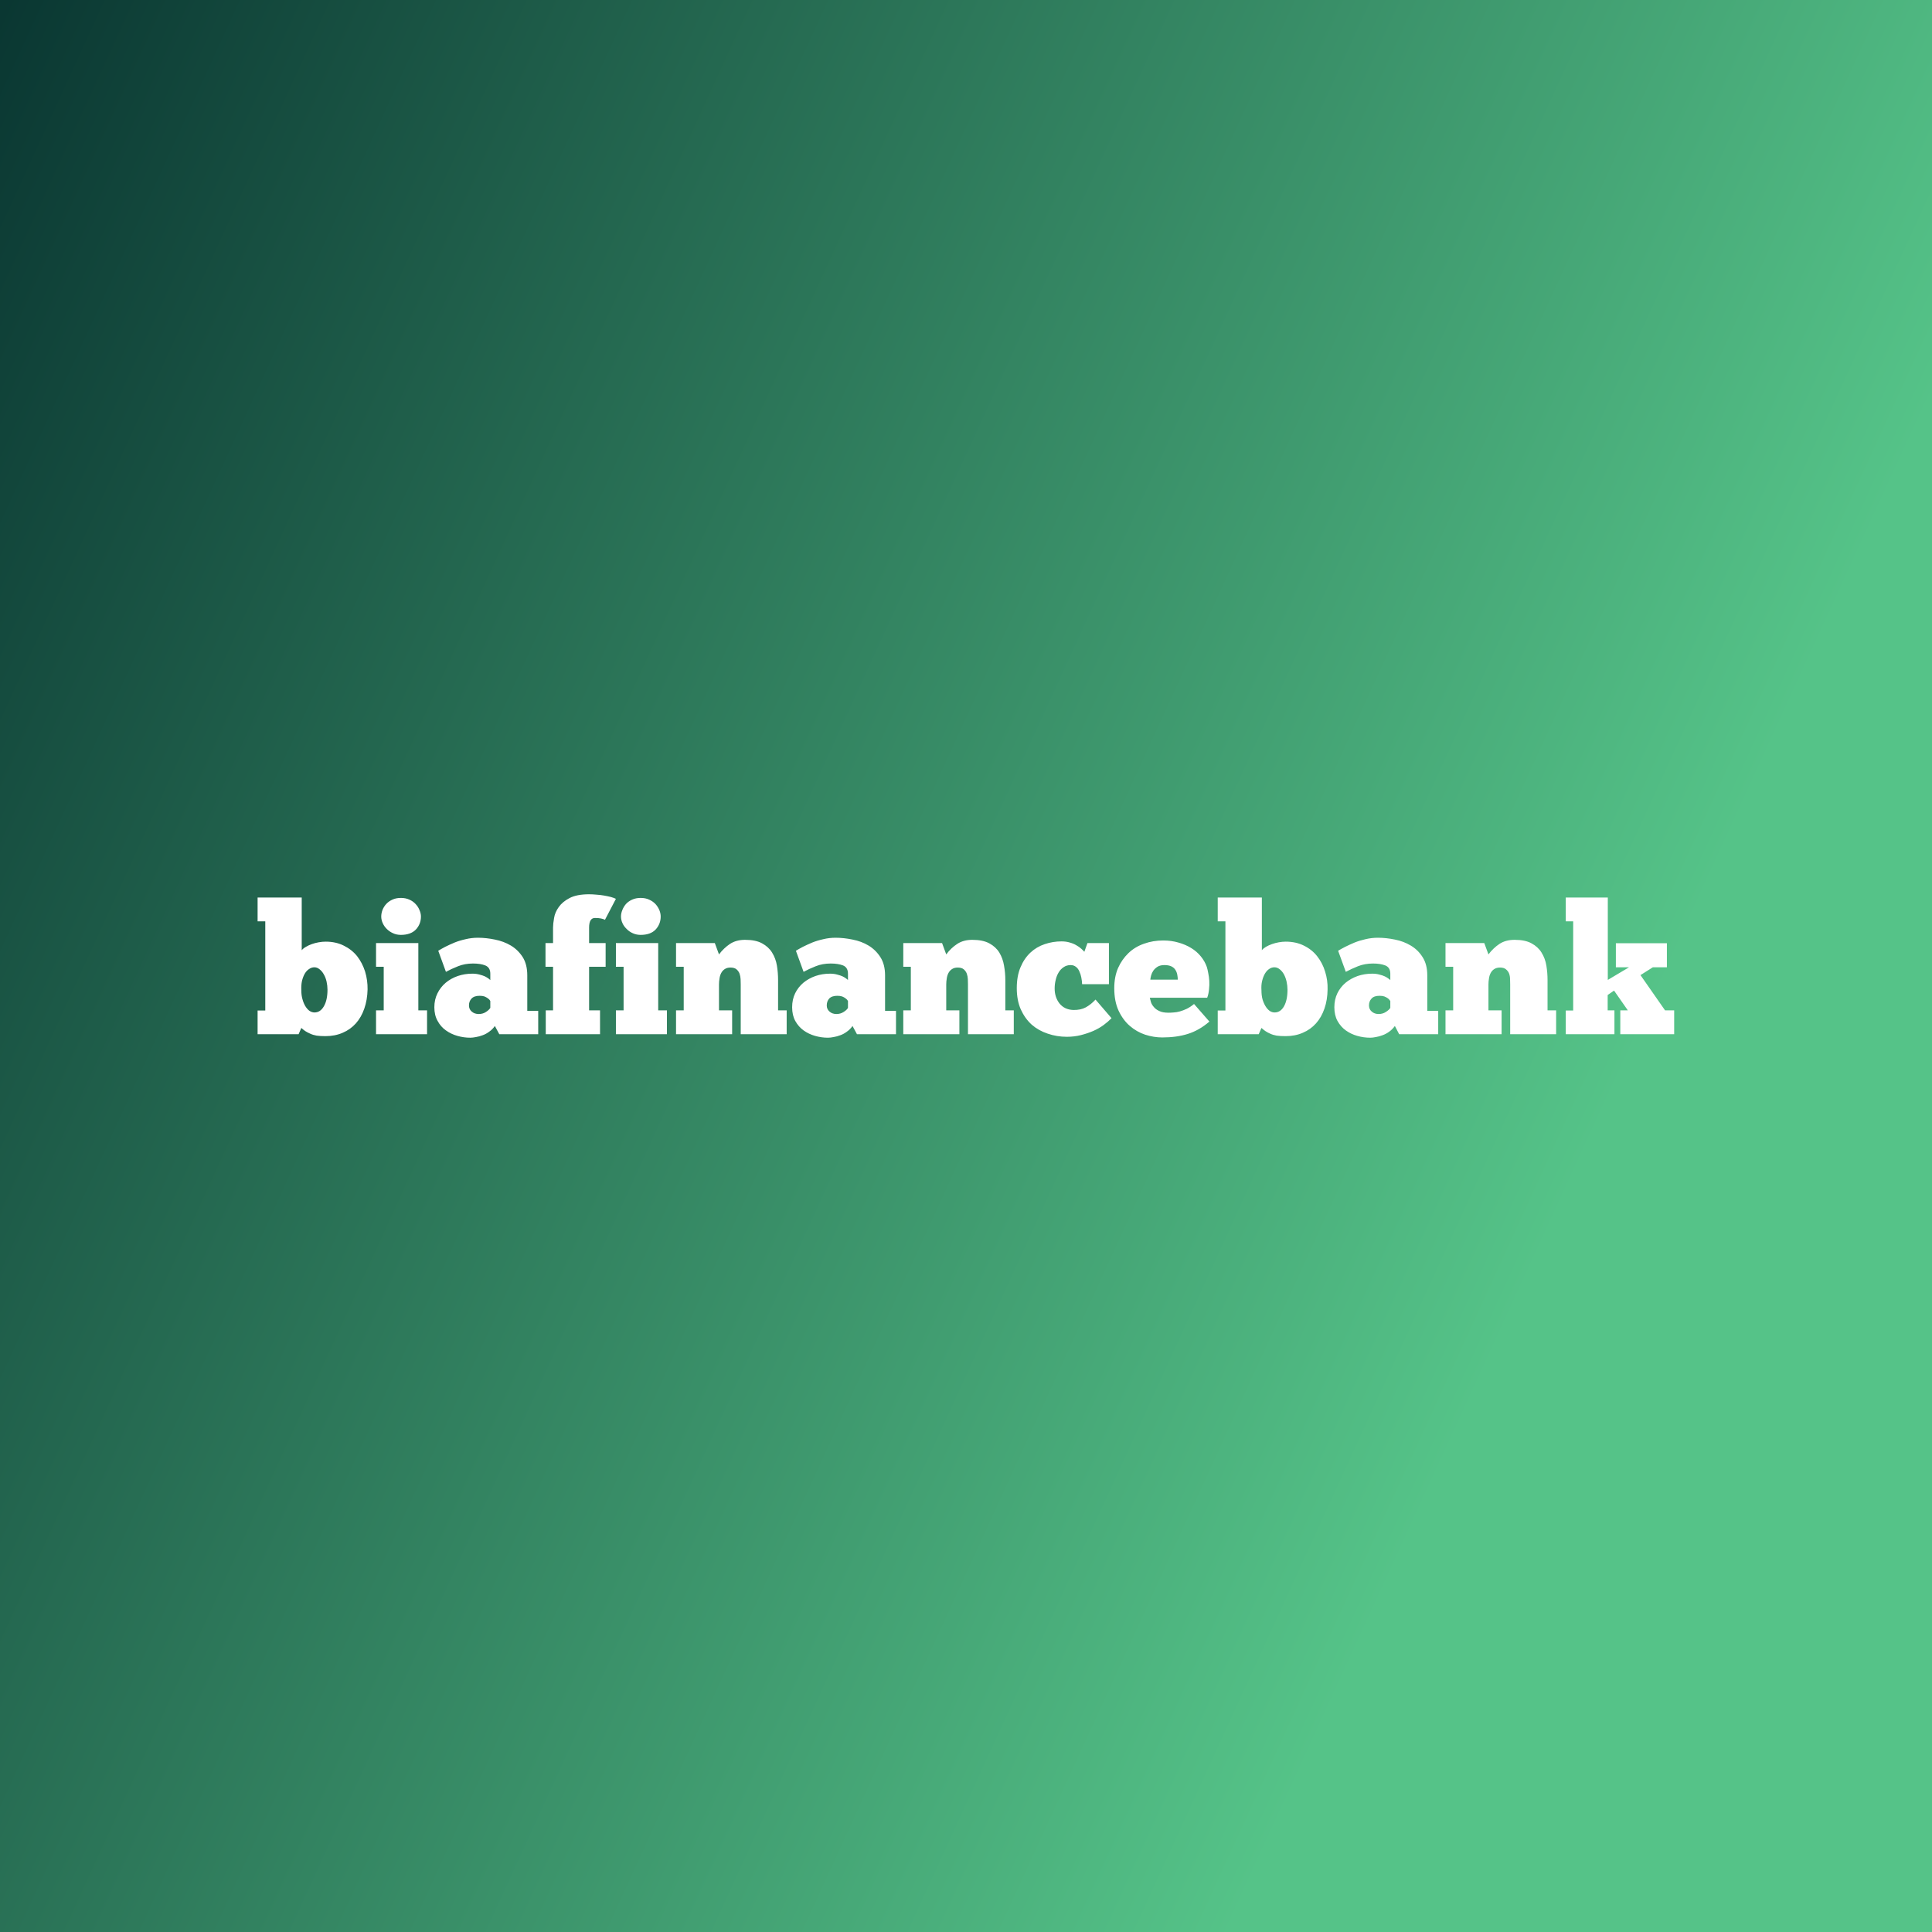 <svg data-v-fde0c5aa="" xmlns="http://www.w3.org/2000/svg" viewBox="0 0 300 300" class="font"><rect x="0" y="0" width="300" height="300" fill="#808080" stroke="none"/><!----><defs data-v-fde0c5aa=""><linearGradient data-v-fde0c5aa="" gradientTransform="rotate(25)" id="4ee1bf05-4ce1-4d08-9a39-680c480ced56" x1="0%" y1="0%" x2="100%" y2="0%"><stop data-v-fde0c5aa="" offset="0%" stop-color="#0A3732" stop-opacity="1"></stop><stop data-v-fde0c5aa="" offset="100%" stop-color="#55C388" stop-opacity="1"></stop></linearGradient></defs><rect data-v-fde0c5aa="" fill="url(#4ee1bf05-4ce1-4d08-9a39-680c480ced56)" x="0" y="0" width="300px" height="300px" class="logo-background-square"></rect><defs data-v-fde0c5aa=""><!----></defs><g data-v-fde0c5aa="" id="9035f444-1db1-45da-981e-15901d622df7" fill="#ffffff" transform="matrix(2.021,0,0,2.021,39.131,139.368)"><path d="M3.58 10.50L0.43 10.50L0.43 8.68L1.02 8.68L1.02 1.83L0.43 1.83L0.43 0L3.82 0L3.82 4.05L3.82 4.05Q3.93 3.91 4.14 3.79L4.14 3.79L4.14 3.79Q4.34 3.67 4.59 3.58L4.59 3.58L4.59 3.58Q4.84 3.49 5.12 3.44L5.12 3.44L5.12 3.44Q5.40 3.39 5.66 3.39L5.66 3.39L5.66 3.39Q6.45 3.39 7.06 3.70L7.06 3.70L7.06 3.70Q7.67 4.00 8.08 4.51L8.08 4.51L8.08 4.51Q8.48 5.03 8.69 5.69L8.69 5.69L8.69 5.69Q8.89 6.36 8.88 7.06L8.88 7.06L8.88 7.06Q8.86 7.87 8.63 8.53L8.63 8.53L8.63 8.53Q8.40 9.20 7.98 9.67L7.98 9.67L7.98 9.67Q7.56 10.14 6.97 10.39L6.97 10.39L6.97 10.39Q6.38 10.65 5.64 10.65L5.64 10.65L5.64 10.65Q5.24 10.65 4.96 10.61L4.96 10.61L4.96 10.61Q4.68 10.56 4.47 10.46L4.47 10.46L4.47 10.46Q4.26 10.37 4.09 10.26L4.09 10.26L4.09 10.26Q3.93 10.15 3.79 10.02L3.79 10.02L3.58 10.50ZM5.80 7.08L5.80 7.08L5.80 7.08Q5.80 6.78 5.73 6.46L5.73 6.46L5.73 6.46Q5.66 6.15 5.52 5.91L5.52 5.91L5.52 5.91Q5.39 5.67 5.20 5.52L5.20 5.52L5.20 5.52Q5.01 5.36 4.79 5.36L4.79 5.36L4.79 5.36Q4.58 5.36 4.39 5.49L4.39 5.49L4.39 5.49Q4.20 5.61 4.06 5.84L4.06 5.84L4.06 5.84Q3.92 6.08 3.84 6.41L3.84 6.41L3.84 6.41Q3.77 6.73 3.79 7.15L3.79 7.15L3.79 7.15Q3.79 7.52 3.88 7.82L3.88 7.82L3.88 7.82Q3.96 8.12 4.10 8.35L4.10 8.35L4.10 8.35Q4.24 8.58 4.42 8.71L4.42 8.71L4.42 8.71Q4.61 8.83 4.80 8.83L4.80 8.83L4.80 8.83Q5.25 8.83 5.52 8.36L5.52 8.36L5.52 8.36Q5.80 7.88 5.80 7.08ZM13.45 8.67L13.45 10.50L9.53 10.50L9.53 8.67L10.12 8.67L10.12 5.32L9.53 5.32L9.53 3.50L12.78 3.50L12.78 8.67L13.45 8.67ZM9.93 1.46L9.93 1.46L9.93 1.46Q9.93 1.22 10.02 0.97L10.02 0.97L10.02 0.97Q10.12 0.71 10.31 0.50L10.31 0.50L10.31 0.50Q10.50 0.29 10.79 0.16L10.79 0.16L10.79 0.16Q11.07 0.03 11.44 0.03L11.44 0.03L11.44 0.03Q11.80 0.03 12.09 0.16L12.09 0.16L12.09 0.16Q12.38 0.29 12.57 0.50L12.57 0.50L12.57 0.50Q12.77 0.71 12.87 0.97L12.87 0.97L12.87 0.97Q12.98 1.22 12.98 1.46L12.98 1.46L12.98 1.46Q12.98 2.04 12.59 2.46L12.59 2.46L12.59 2.46Q12.19 2.87 11.44 2.87L11.44 2.87L11.44 2.87Q11.10 2.87 10.83 2.74L10.83 2.74L10.83 2.74Q10.56 2.62 10.35 2.41L10.35 2.41L10.35 2.41Q10.15 2.21 10.04 1.96L10.04 1.96L10.04 1.96Q9.93 1.71 9.93 1.46ZM14.90 5.71L14.31 4.09L14.31 4.09Q14.52 3.96 14.84 3.79L14.84 3.79L14.84 3.79Q15.16 3.63 15.56 3.46L15.56 3.46L15.56 3.46Q15.96 3.30 16.42 3.20L16.42 3.20L16.42 3.20Q16.87 3.09 17.36 3.09L17.36 3.09L17.36 3.09Q17.99 3.09 18.66 3.23L18.66 3.23L18.66 3.23Q19.33 3.36 19.89 3.69L19.89 3.69L19.89 3.69Q20.44 4.02 20.80 4.58L20.80 4.58L20.80 4.58Q21.15 5.14 21.15 5.98L21.15 5.98L21.15 8.71L21.99 8.71L21.99 10.50L19.00 10.50L18.66 9.87L18.66 9.87Q18.47 10.14 18.22 10.31L18.22 10.31L18.22 10.31Q17.98 10.49 17.72 10.58L17.72 10.58L17.72 10.58Q17.46 10.68 17.21 10.72L17.21 10.72L17.21 10.72Q16.95 10.77 16.77 10.77L16.77 10.77L16.77 10.77Q16.27 10.77 15.78 10.63L15.78 10.63L15.78 10.63Q15.29 10.49 14.90 10.21L14.90 10.21L14.90 10.21Q14.50 9.93 14.26 9.48L14.26 9.48L14.26 9.48Q14.01 9.04 14.01 8.43L14.01 8.43L14.01 8.43Q14.01 7.84 14.25 7.36L14.25 7.36L14.25 7.36Q14.48 6.89 14.88 6.55L14.88 6.55L14.88 6.55Q15.27 6.22 15.81 6.03L15.81 6.03L15.81 6.03Q16.34 5.85 16.93 5.85L16.93 5.85L16.93 5.85Q17.23 5.85 17.48 5.92L17.48 5.92L17.48 5.92Q17.72 5.98 17.90 6.06L17.90 6.06L17.90 6.06Q18.07 6.15 18.18 6.23L18.18 6.23L18.18 6.23Q18.28 6.31 18.31 6.34L18.31 6.34L18.31 5.85L18.31 5.85Q18.31 5.38 17.93 5.22L17.93 5.22L17.93 5.22Q17.56 5.07 16.98 5.07L16.98 5.07L16.98 5.07Q16.35 5.07 15.83 5.28L15.83 5.28L15.83 5.28Q15.30 5.49 14.90 5.71L14.90 5.71ZM17.42 8.95L17.42 8.95L17.42 8.95Q17.74 8.95 17.98 8.79L17.98 8.79L17.98 8.79Q18.21 8.64 18.31 8.48L18.31 8.48L18.31 7.95L18.31 7.95Q18.30 7.92 18.25 7.86L18.25 7.86L18.25 7.86Q18.20 7.80 18.10 7.73L18.10 7.73L18.10 7.73Q18.00 7.66 17.86 7.60L17.86 7.60L17.86 7.60Q17.71 7.55 17.49 7.55L17.49 7.55L17.49 7.55Q17.07 7.55 16.87 7.76L16.87 7.76L16.87 7.76Q16.67 7.97 16.67 8.29L16.67 8.29L16.67 8.29Q16.67 8.58 16.88 8.76L16.88 8.76L16.88 8.76Q17.09 8.95 17.42 8.95ZM27.96 0.10L27.12 1.71L27.12 1.71Q27.01 1.65 26.82 1.61L26.82 1.61L26.82 1.61Q26.63 1.57 26.35 1.57L26.35 1.57L26.35 1.57Q25.90 1.57 25.90 2.31L25.90 2.31L25.90 3.50L27.17 3.50L27.17 5.32L25.90 5.32L25.90 8.67L26.74 8.67L26.74 10.50L22.57 10.50L22.57 8.67L23.13 8.67L23.13 5.32L22.55 5.32L22.55 3.50L23.13 3.50L23.13 2.31L23.13 2.31Q23.13 2.02 23.21 1.57L23.21 1.57L23.21 1.57Q23.28 1.13 23.57 0.73L23.57 0.73L23.57 0.73Q23.86 0.32 24.40 0.04L24.40 0.04L24.40 0.04Q24.95-0.25 25.90-0.25L25.90-0.25L25.90-0.25Q26.17-0.25 26.47-0.22L26.47-0.22L26.47-0.22Q26.78-0.20 27.06-0.15L27.06-0.15L27.06-0.15Q27.34-0.10 27.58-0.04L27.58-0.04L27.58-0.04Q27.82 0.03 27.96 0.10L27.96 0.10ZM31.88 8.67L31.88 10.50L27.96 10.50L27.96 8.67L28.55 8.67L28.55 5.32L27.96 5.32L27.96 3.50L31.21 3.50L31.21 8.67L31.88 8.67ZM28.35 1.46L28.35 1.46L28.35 1.46Q28.35 1.22 28.45 0.97L28.45 0.97L28.45 0.97Q28.55 0.71 28.73 0.50L28.73 0.50L28.73 0.50Q28.92 0.29 29.21 0.16L29.21 0.16L29.21 0.16Q29.50 0.03 29.86 0.03L29.86 0.03L29.86 0.03Q30.23 0.03 30.51 0.16L30.51 0.16L30.51 0.16Q30.80 0.29 31.00 0.50L31.00 0.50L31.00 0.50Q31.19 0.71 31.30 0.97L31.30 0.97L31.30 0.97Q31.40 1.22 31.40 1.46L31.40 1.46L31.40 1.46Q31.40 2.04 31.01 2.46L31.01 2.46L31.01 2.46Q30.62 2.87 29.86 2.87L29.86 2.87L29.86 2.87Q29.53 2.87 29.25 2.74L29.25 2.74L29.25 2.74Q28.98 2.62 28.78 2.41L28.78 2.41L28.78 2.41Q28.57 2.21 28.46 1.96L28.46 1.96L28.46 1.96Q28.35 1.71 28.35 1.46ZM36.89 8.67L36.89 10.50L32.58 10.50L32.58 8.67L33.17 8.67L33.17 5.32L32.58 5.32L32.58 3.50L35.56 3.50L35.88 4.37L35.88 4.37Q36.25 3.88 36.73 3.56L36.73 3.56L36.73 3.56Q37.21 3.25 37.88 3.25L37.88 3.25L37.88 3.25Q38.70 3.25 39.19 3.52L39.19 3.52L39.19 3.52Q39.69 3.79 39.96 4.23L39.96 4.23L39.96 4.23Q40.24 4.68 40.33 5.23L40.33 5.23L40.33 5.23Q40.42 5.78 40.42 6.33L40.42 6.33L40.42 8.67L41.08 8.67L41.08 10.50L37.55 10.50L37.55 6.68L37.55 6.68Q37.55 6.50 37.54 6.27L37.54 6.27L37.54 6.27Q37.53 6.05 37.46 5.85L37.46 5.85L37.46 5.85Q37.39 5.66 37.23 5.52L37.23 5.52L37.23 5.52Q37.07 5.38 36.76 5.38L36.76 5.38L36.76 5.38Q36.50 5.38 36.32 5.50L36.32 5.50L36.32 5.50Q36.15 5.61 36.05 5.80L36.05 5.80L36.05 5.80Q35.95 5.99 35.92 6.22L35.92 6.22L35.92 6.22Q35.88 6.45 35.88 6.68L35.88 6.68L35.88 8.67L36.89 8.67ZM42.38 5.71L41.79 4.09L41.79 4.09Q42 3.96 42.32 3.79L42.32 3.79L42.32 3.79Q42.64 3.63 43.04 3.46L43.04 3.46L43.04 3.46Q43.44 3.30 43.90 3.20L43.90 3.20L43.90 3.20Q44.35 3.09 44.84 3.09L44.84 3.09L44.84 3.09Q45.47 3.09 46.14 3.23L46.14 3.23L46.14 3.23Q46.82 3.36 47.37 3.69L47.37 3.69L47.37 3.69Q47.92 4.02 48.28 4.58L48.28 4.58L48.28 4.58Q48.64 5.14 48.64 5.98L48.64 5.98L48.64 8.71L49.48 8.71L49.48 10.50L46.48 10.50L46.14 9.87L46.14 9.87Q45.95 10.14 45.70 10.31L45.70 10.31L45.70 10.31Q45.46 10.49 45.20 10.58L45.20 10.58L45.20 10.58Q44.94 10.68 44.69 10.72L44.69 10.72L44.69 10.72Q44.44 10.77 44.25 10.77L44.25 10.77L44.25 10.77Q43.75 10.77 43.26 10.63L43.26 10.63L43.26 10.63Q42.77 10.49 42.38 10.21L42.38 10.21L42.38 10.21Q41.99 9.93 41.74 9.48L41.74 9.48L41.74 9.48Q41.50 9.04 41.50 8.43L41.50 8.43L41.50 8.43Q41.50 7.84 41.73 7.36L41.73 7.36L41.73 7.36Q41.96 6.89 42.36 6.55L42.36 6.55L42.36 6.55Q42.76 6.22 43.29 6.03L43.29 6.03L43.29 6.03Q43.82 5.85 44.41 5.85L44.41 5.85L44.41 5.85Q44.72 5.85 44.96 5.92L44.96 5.92L44.96 5.92Q45.21 5.98 45.38 6.06L45.38 6.06L45.38 6.06Q45.56 6.15 45.66 6.23L45.66 6.23L45.66 6.23Q45.77 6.31 45.79 6.34L45.79 6.34L45.79 5.85L45.79 5.85Q45.79 5.38 45.42 5.22L45.42 5.22L45.42 5.22Q45.04 5.07 44.46 5.07L44.46 5.07L44.46 5.07Q43.83 5.07 43.31 5.28L43.31 5.28L43.31 5.28Q42.78 5.49 42.38 5.71L42.38 5.71ZM44.90 8.95L44.90 8.95L44.90 8.95Q45.22 8.95 45.46 8.79L45.46 8.79L45.46 8.79Q45.70 8.64 45.79 8.48L45.79 8.48L45.79 7.95L45.79 7.95Q45.78 7.92 45.73 7.86L45.73 7.86L45.73 7.86Q45.68 7.80 45.58 7.73L45.58 7.73L45.58 7.73Q45.49 7.66 45.34 7.60L45.34 7.60L45.34 7.60Q45.19 7.55 44.97 7.55L44.97 7.55L44.97 7.55Q44.55 7.55 44.35 7.76L44.35 7.76L44.35 7.76Q44.16 7.97 44.16 8.29L44.16 8.29L44.16 8.29Q44.16 8.58 44.37 8.76L44.37 8.76L44.37 8.76Q44.58 8.95 44.90 8.95ZM54.35 8.67L54.35 10.50L50.04 10.50L50.04 8.67L50.62 8.67L50.62 5.32L50.04 5.32L50.04 3.50L53.02 3.50L53.34 4.37L53.34 4.37Q53.70 3.88 54.19 3.56L54.19 3.56L54.19 3.56Q54.67 3.25 55.34 3.25L55.34 3.25L55.34 3.25Q56.15 3.25 56.65 3.52L56.65 3.52L56.65 3.52Q57.15 3.79 57.42 4.23L57.42 4.23L57.42 4.23Q57.69 4.68 57.78 5.23L57.78 5.23L57.78 5.23Q57.88 5.78 57.88 6.33L57.88 6.33L57.88 8.67L58.53 8.67L58.53 10.50L55.01 10.50L55.01 6.68L55.01 6.68Q55.01 6.50 55.00 6.27L55.00 6.27L55.00 6.27Q54.99 6.05 54.92 5.85L54.92 5.85L54.92 5.85Q54.85 5.66 54.69 5.52L54.69 5.52L54.69 5.52Q54.53 5.38 54.22 5.38L54.22 5.38L54.22 5.38Q53.96 5.38 53.78 5.50L53.78 5.50L53.78 5.50Q53.61 5.61 53.51 5.80L53.51 5.80L53.51 5.80Q53.41 5.99 53.38 6.22L53.38 6.22L53.38 6.22Q53.34 6.45 53.34 6.68L53.34 6.68L53.34 8.67L54.35 8.67ZM63.78 6.66L63.78 6.66L63.78 6.66Q63.77 6.41 63.72 6.15L63.72 6.15L63.72 6.15Q63.67 5.89 63.57 5.68L63.57 5.68L63.57 5.68Q63.48 5.46 63.31 5.33L63.31 5.33L63.31 5.33Q63.14 5.19 62.90 5.19L62.90 5.19L62.90 5.19Q62.59 5.19 62.36 5.35L62.36 5.35L62.36 5.35Q62.13 5.50 61.98 5.75L61.98 5.75L61.98 5.75Q61.82 6.01 61.75 6.33L61.75 6.33L61.75 6.33Q61.67 6.65 61.67 6.99L61.67 6.99L61.67 6.99Q61.67 7.67 62.05 8.15L62.05 8.15L62.05 8.15Q62.44 8.62 63.11 8.64L63.11 8.64L63.11 8.64Q63.67 8.65 64.06 8.44L64.06 8.44L64.06 8.44Q64.46 8.22 64.81 7.84L64.81 7.84L66.04 9.27L66.04 9.27Q65.79 9.53 65.44 9.79L65.44 9.79L65.44 9.79Q65.09 10.05 64.64 10.25L64.64 10.25L64.64 10.25Q64.20 10.44 63.69 10.57L63.69 10.57L63.69 10.57Q63.17 10.70 62.61 10.70L62.61 10.70L62.61 10.70Q61.84 10.70 61.14 10.46L61.14 10.46L61.14 10.46Q60.44 10.23 59.91 9.77L59.91 9.77L59.91 9.77Q59.39 9.30 59.07 8.60L59.07 8.60L59.07 8.60Q58.76 7.90 58.76 6.96L58.76 6.96L58.76 6.96Q58.76 6.03 59.05 5.35L59.05 5.35L59.05 5.35Q59.33 4.68 59.81 4.23L59.81 4.23L59.81 4.23Q60.28 3.79 60.91 3.58L60.91 3.58L60.91 3.58Q61.53 3.37 62.20 3.37L62.20 3.37L62.20 3.37Q62.55 3.37 62.84 3.46L62.84 3.46L62.84 3.46Q63.13 3.54 63.34 3.67L63.34 3.67L63.34 3.67Q63.56 3.79 63.71 3.93L63.71 3.93L63.71 3.93Q63.87 4.07 63.95 4.17L63.95 4.17L64.19 3.50L65.84 3.50L65.84 6.66L63.78 6.66ZM72.38 8.18L73.56 9.53L73.56 9.53Q72.77 10.21 71.90 10.48L71.90 10.48L71.90 10.48Q71.04 10.75 69.94 10.75L69.94 10.75L69.94 10.75Q69.29 10.75 68.63 10.54L68.63 10.54L68.63 10.54Q67.97 10.32 67.44 9.86L67.44 9.86L67.44 9.86Q66.92 9.41 66.58 8.69L66.58 8.69L66.58 8.69Q66.25 7.97 66.25 6.96L66.25 6.96L66.25 6.96Q66.25 6.10 66.54 5.42L66.54 5.42L66.54 5.42Q66.84 4.75 67.34 4.27L67.34 4.27L67.34 4.27Q67.84 3.79 68.53 3.55L68.53 3.55L68.53 3.55Q69.22 3.30 70.01 3.30L70.01 3.30L70.01 3.30Q70.64 3.30 71.18 3.46L71.18 3.46L71.18 3.46Q71.72 3.61 72.16 3.88L72.16 3.88L72.16 3.88Q72.59 4.14 72.90 4.52L72.90 4.52L72.90 4.52Q73.21 4.90 73.36 5.33L73.36 5.33L73.36 5.33Q73.42 5.52 73.47 5.80L73.47 5.80L73.47 5.80Q73.53 6.08 73.55 6.40L73.55 6.40L73.55 6.40Q73.57 6.72 73.53 7.06L73.53 7.06L73.53 7.06Q73.50 7.41 73.39 7.70L73.39 7.70L68.98 7.70L68.98 7.70Q69.01 7.84 69.07 8.04L69.07 8.04L69.07 8.04Q69.13 8.23 69.29 8.41L69.29 8.41L69.29 8.41Q69.44 8.60 69.71 8.72L69.71 8.72L69.71 8.72Q69.97 8.85 70.42 8.85L70.42 8.85L70.42 8.85Q70.60 8.85 70.82 8.83L70.82 8.83L70.82 8.83Q71.04 8.82 71.29 8.75L71.29 8.75L71.29 8.75Q71.54 8.68 71.82 8.55L71.82 8.55L71.82 8.55Q72.10 8.41 72.38 8.18L72.38 8.18ZM70.10 5.19L70.10 5.19L70.10 5.19Q69.78 5.19 69.57 5.32L69.57 5.32L69.57 5.32Q69.37 5.45 69.25 5.62L69.25 5.62L69.25 5.62Q69.13 5.80 69.08 5.99L69.08 5.99L69.08 5.99Q69.03 6.19 69.02 6.31L69.02 6.31L71.13 6.31L71.13 6.31Q71.13 6.12 71.09 5.92L71.09 5.92L71.09 5.92Q71.05 5.71 70.94 5.55L70.94 5.55L70.94 5.55Q70.84 5.39 70.64 5.29L70.64 5.29L70.64 5.29Q70.43 5.19 70.10 5.19ZM77.35 10.50L74.20 10.50L74.20 8.68L74.79 8.68L74.79 1.83L74.20 1.83L74.20 0L77.59 0L77.59 4.05L77.59 4.05Q77.70 3.91 77.90 3.79L77.90 3.79L77.90 3.79Q78.11 3.67 78.36 3.58L78.36 3.58L78.36 3.58Q78.61 3.49 78.89 3.44L78.89 3.44L78.89 3.44Q79.17 3.39 79.42 3.39L79.42 3.39L79.42 3.39Q80.22 3.39 80.83 3.70L80.83 3.70L80.83 3.70Q81.44 4.00 81.84 4.51L81.84 4.51L81.84 4.51Q82.25 5.03 82.45 5.69L82.45 5.69L82.45 5.69Q82.66 6.36 82.64 7.06L82.64 7.06L82.64 7.06Q82.63 7.87 82.40 8.53L82.40 8.53L82.40 8.53Q82.17 9.20 81.75 9.67L81.75 9.67L81.75 9.67Q81.33 10.14 80.74 10.39L80.74 10.39L80.74 10.39Q80.15 10.65 79.41 10.65L79.41 10.65L79.41 10.65Q79.00 10.65 78.72 10.61L78.72 10.61L78.72 10.61Q78.44 10.56 78.23 10.46L78.23 10.46L78.23 10.46Q78.02 10.37 77.86 10.26L77.86 10.26L77.86 10.26Q77.70 10.15 77.56 10.02L77.56 10.02L77.35 10.50ZM79.56 7.08L79.56 7.08L79.56 7.08Q79.56 6.78 79.49 6.46L79.49 6.46L79.49 6.46Q79.42 6.15 79.29 5.91L79.29 5.91L79.29 5.91Q79.16 5.67 78.97 5.52L78.97 5.52L78.97 5.52Q78.78 5.36 78.55 5.36L78.55 5.36L78.55 5.36Q78.34 5.36 78.15 5.49L78.15 5.49L78.15 5.49Q77.97 5.61 77.83 5.84L77.83 5.84L77.83 5.84Q77.69 6.08 77.61 6.41L77.61 6.41L77.61 6.41Q77.53 6.73 77.56 7.15L77.56 7.15L77.56 7.15Q77.56 7.52 77.64 7.82L77.64 7.82L77.64 7.82Q77.73 8.12 77.87 8.35L77.87 8.35L77.87 8.35Q78.01 8.58 78.19 8.71L78.19 8.71L78.19 8.71Q78.37 8.83 78.57 8.83L78.57 8.83L78.57 8.83Q79.02 8.83 79.29 8.36L79.29 8.36L79.29 8.36Q79.56 7.88 79.56 7.08ZM84.04 5.71L83.45 4.09L83.45 4.09Q83.66 3.96 83.99 3.79L83.99 3.79L83.99 3.79Q84.31 3.63 84.71 3.46L84.71 3.46L84.71 3.46Q85.11 3.30 85.56 3.20L85.56 3.20L85.56 3.20Q86.02 3.09 86.51 3.09L86.51 3.09L86.51 3.09Q87.14 3.09 87.81 3.23L87.81 3.23L87.81 3.23Q88.48 3.36 89.03 3.69L89.03 3.69L89.03 3.69Q89.59 4.02 89.94 4.58L89.94 4.58L89.94 4.58Q90.30 5.14 90.30 5.98L90.30 5.98L90.30 8.71L91.14 8.71L91.14 10.50L88.14 10.50L87.81 9.87L87.81 9.87Q87.61 10.14 87.37 10.31L87.37 10.31L87.37 10.31Q87.12 10.49 86.86 10.58L86.86 10.58L86.86 10.58Q86.60 10.68 86.35 10.72L86.35 10.72L86.35 10.72Q86.10 10.77 85.92 10.77L85.92 10.77L85.92 10.77Q85.41 10.77 84.92 10.63L84.92 10.63L84.92 10.63Q84.43 10.49 84.04 10.21L84.04 10.21L84.04 10.21Q83.65 9.93 83.40 9.48L83.40 9.48L83.40 9.48Q83.16 9.04 83.16 8.43L83.16 8.43L83.16 8.43Q83.16 7.84 83.39 7.36L83.39 7.36L83.39 7.36Q83.62 6.89 84.02 6.55L84.02 6.55L84.02 6.55Q84.42 6.22 84.95 6.03L84.95 6.03L84.95 6.03Q85.48 5.85 86.07 5.85L86.07 5.85L86.07 5.85Q86.38 5.85 86.62 5.92L86.62 5.92L86.62 5.92Q86.87 5.98 87.04 6.06L87.04 6.06L87.04 6.06Q87.22 6.15 87.32 6.23L87.32 6.23L87.32 6.23Q87.43 6.31 87.46 6.34L87.46 6.34L87.46 5.85L87.46 5.85Q87.46 5.38 87.08 5.22L87.08 5.22L87.08 5.22Q86.70 5.07 86.13 5.07L86.13 5.07L86.13 5.07Q85.50 5.07 84.97 5.28L84.97 5.28L84.97 5.28Q84.45 5.49 84.04 5.71L84.04 5.71ZM86.56 8.95L86.56 8.95L86.56 8.95Q86.88 8.95 87.12 8.79L87.12 8.79L87.12 8.79Q87.36 8.64 87.46 8.48L87.46 8.48L87.46 7.95L87.46 7.95Q87.44 7.92 87.39 7.86L87.39 7.86L87.39 7.86Q87.35 7.80 87.25 7.73L87.25 7.73L87.25 7.73Q87.15 7.66 87.00 7.60L87.00 7.60L87.00 7.60Q86.86 7.55 86.63 7.55L86.63 7.55L86.63 7.55Q86.21 7.55 86.02 7.76L86.02 7.76L86.02 7.76Q85.82 7.97 85.82 8.29L85.82 8.29L85.82 8.29Q85.82 8.58 86.03 8.76L86.03 8.76L86.03 8.76Q86.24 8.95 86.56 8.95ZM96.01 8.67L96.01 10.50L91.70 10.50L91.70 8.67L92.29 8.67L92.29 5.32L91.70 5.32L91.70 3.50L94.68 3.50L95.00 4.37L95.00 4.37Q95.37 3.88 95.85 3.56L95.85 3.56L95.85 3.56Q96.33 3.25 97.01 3.25L97.01 3.25L97.01 3.25Q97.82 3.25 98.31 3.52L98.31 3.52L98.31 3.52Q98.81 3.79 99.08 4.23L99.08 4.23L99.08 4.23Q99.36 4.68 99.45 5.23L99.45 5.23L99.45 5.23Q99.54 5.78 99.54 6.33L99.54 6.33L99.54 8.67L100.20 8.67L100.20 10.50L96.67 10.50L96.67 6.68L96.67 6.68Q96.67 6.50 96.66 6.27L96.66 6.27L96.66 6.27Q96.66 6.05 96.59 5.85L96.59 5.85L96.59 5.85Q96.52 5.66 96.35 5.52L96.35 5.52L96.35 5.52Q96.19 5.38 95.89 5.38L95.89 5.38L95.89 5.38Q95.62 5.38 95.44 5.50L95.44 5.50L95.44 5.50Q95.27 5.61 95.17 5.80L95.17 5.80L95.17 5.80Q95.07 5.99 95.04 6.22L95.04 6.22L95.04 6.22Q95.00 6.45 95.00 6.68L95.00 6.68L95.00 8.67L96.01 8.67ZM104.68 10.50L100.94 10.50L100.94 8.68L101.51 8.68L101.51 1.83L100.94 1.83L100.94 0L104.17 0L104.17 6.33L105.80 5.36L104.79 5.36L104.79 3.51L108.71 3.51L108.71 5.36L107.63 5.36L106.68 5.96L108.57 8.67L109.27 8.67L109.27 10.50L105.13 10.50L105.13 8.67L105.71 8.67L104.65 7.15L104.16 7.49L104.16 8.67L104.68 8.67L104.68 10.50Z"></path></g><!----><!----></svg>